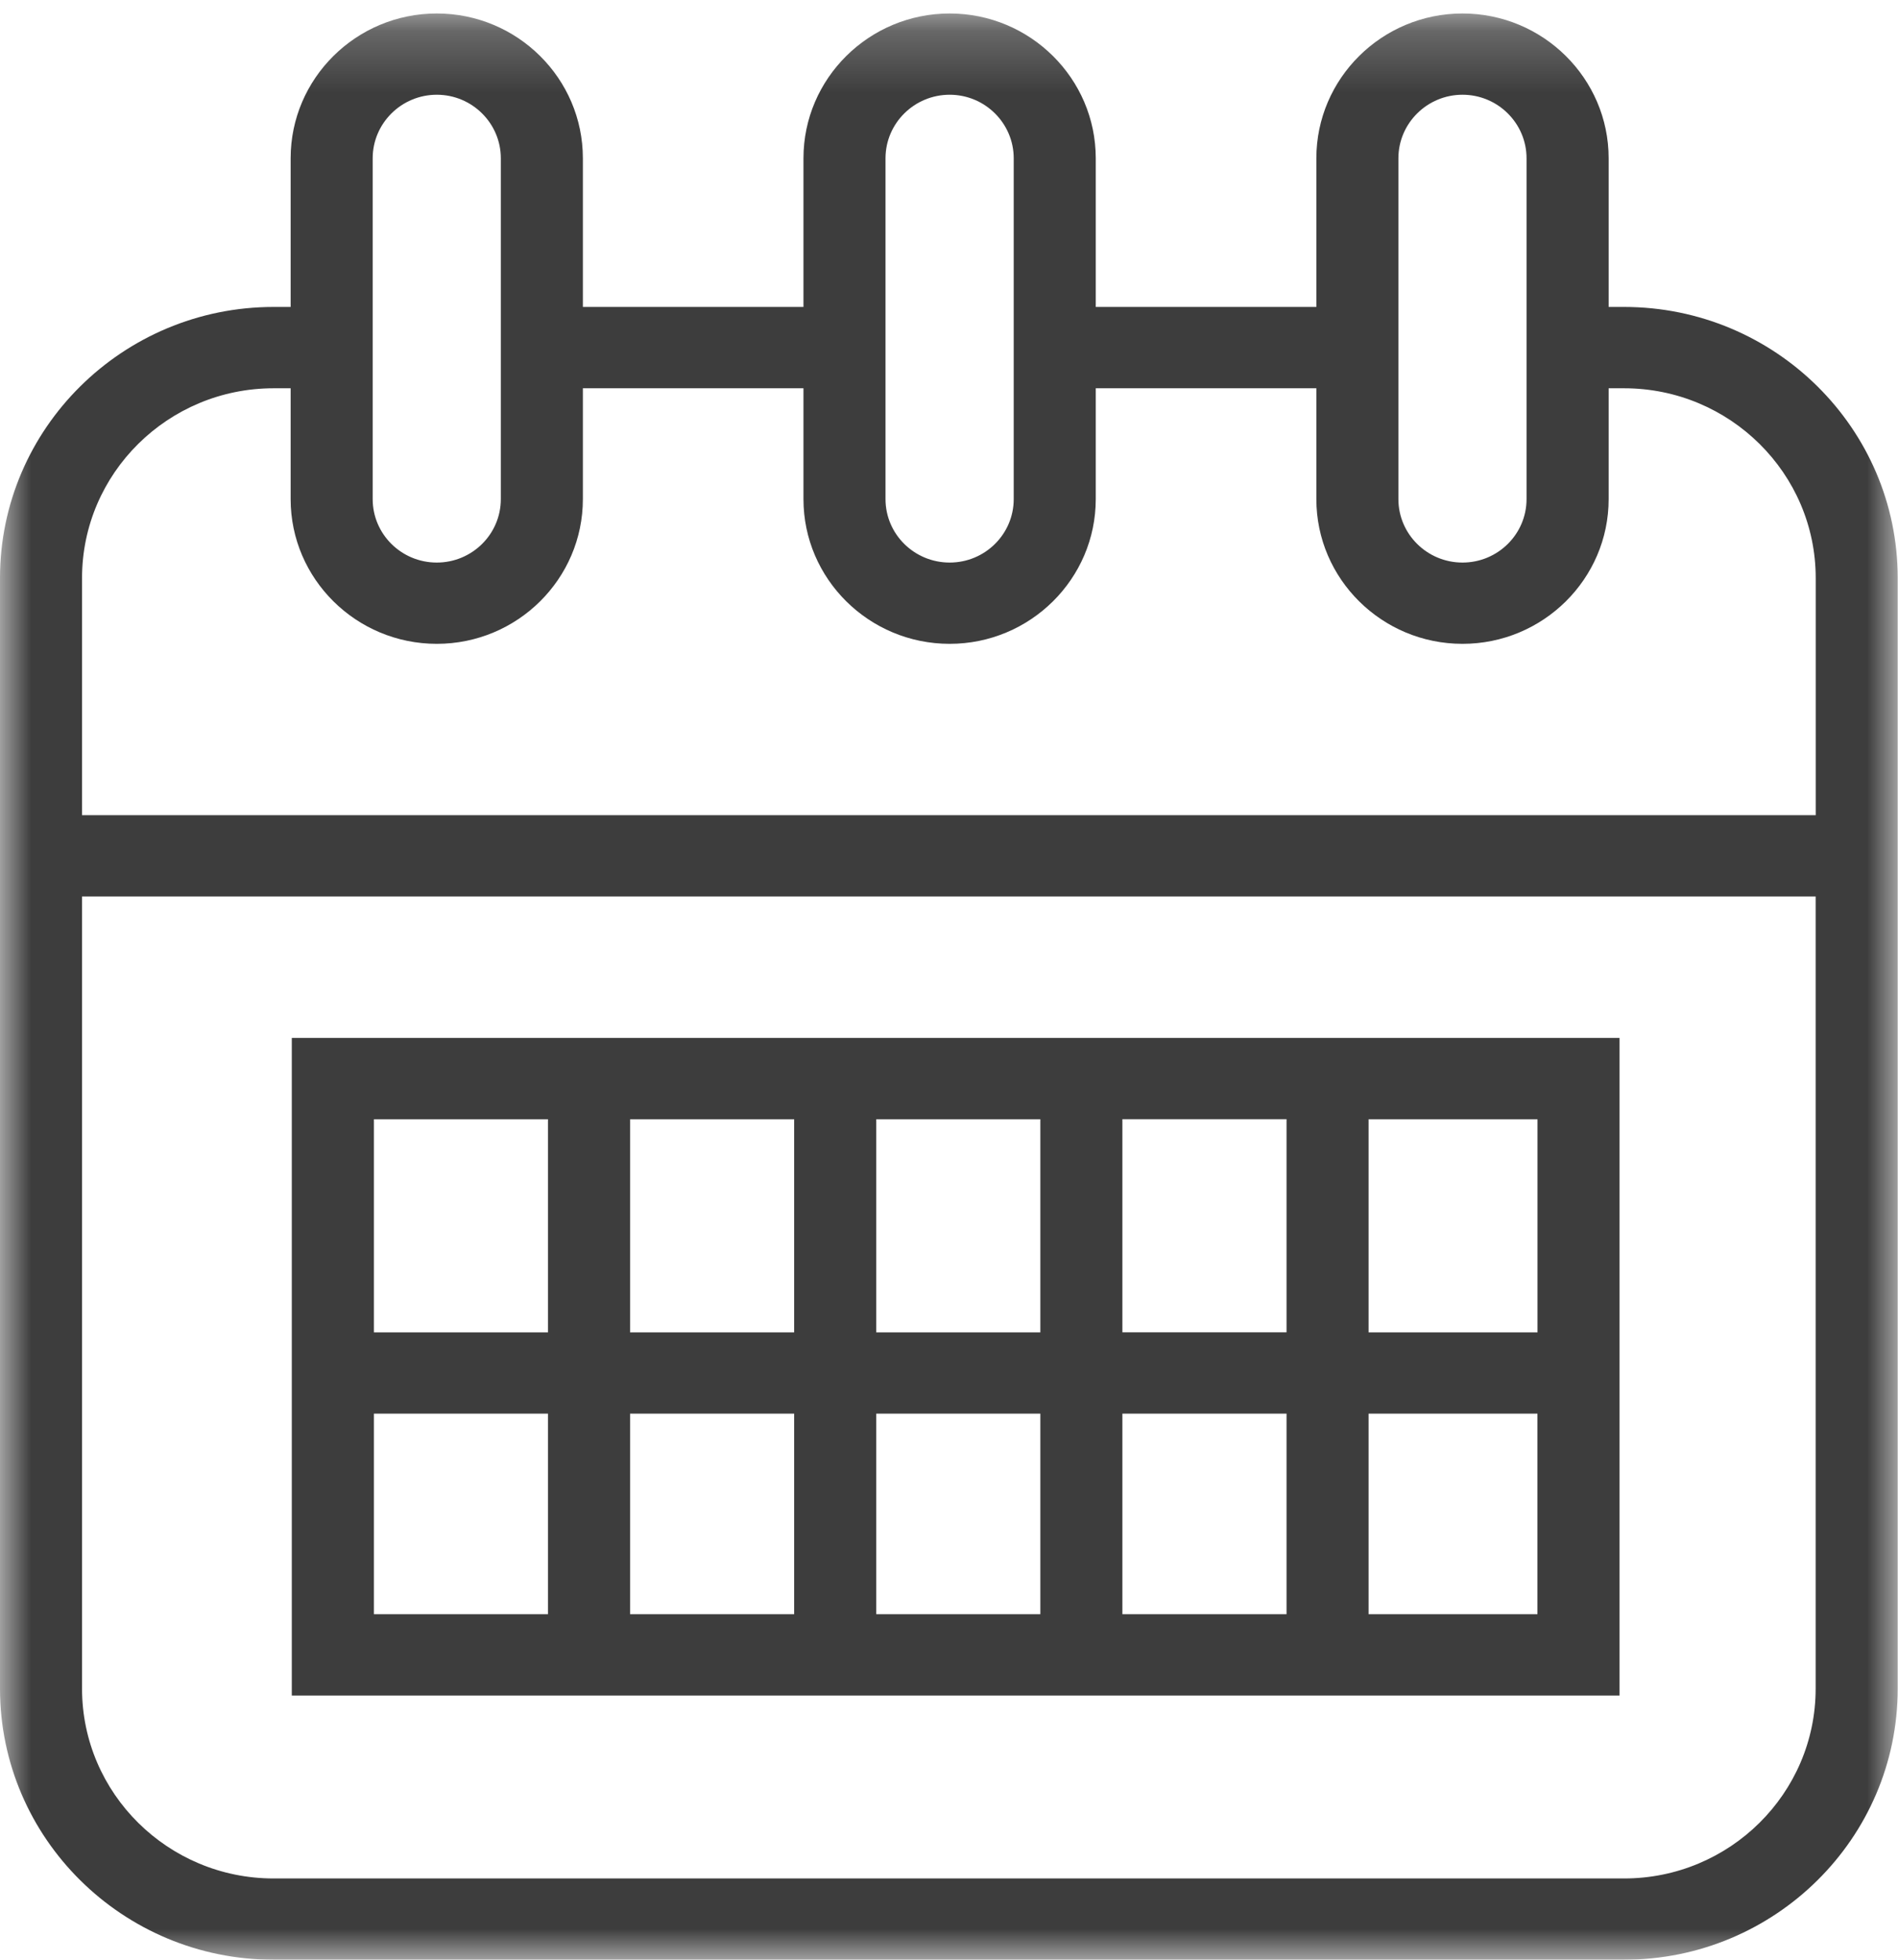 <?xml version="1.0" encoding="UTF-8" standalone="no"?>
<svg width="31px" height="32px" viewBox="0 0 31 32" version="1.1" xmlns="http://www.w3.org/2000/svg" xmlns:xlink="http://www.w3.org/1999/xlink" xmlns:sketch="http://www.bohemiancoding.com/sketch/ns">
    <!-- Generator: Sketch 3.4.4 (17248) - http://www.bohemiancoding.com/sketch -->
    <title>schedule</title>
    <desc>Created with Sketch.</desc>
    <defs>
        <path id="path-1" d="M0,0.22 L30.995,0.22 L30.995,32 L0,32 L0,0.22 Z"></path>
        <path id="path-3" d="M0,0.22 L30.995,0.22 L30.995,32 L0,32 L0,0.22 Z"></path>
    </defs>
    <g id="Design" stroke="none" stroke-width="1" fill="none" fill-rule="evenodd" sketch:type="MSPage">
        <g id="6a-student" sketch:type="MSArtboardGroup" transform="translate(-289, -880)">
            <g id="Section-1" sketch:type="MSLayerGroup" transform="translate(0, 711)">
                <g id="1" transform="translate(289, 165)">
                    <g id="schedule" transform="translate(0, 4)">
                        <g id="Group-3">
                            <mask id="mask-2" sketch:name="Clip 2" fill="white">
                                <use xlink:href="#path-1"></use>
                            </mask>
                            <g id="Clip-2"></g>
                            <path d="M26.526,30.673 L4.469,30.673 C2.744,30.673 1.34,29.283 1.34,27.574 L1.34,14.639 L29.655,14.639 L29.655,27.574 C29.655,29.283 28.252,30.673 26.526,30.673 L26.526,30.673 Z M4.469,6.34 L4.747,6.34 L4.747,8.15 C4.747,9.453 5.818,10.513 7.134,10.513 C8.45,10.513 9.52,9.453 9.52,8.15 L9.52,6.34 L13.123,6.34 L13.123,8.15 C13.123,9.453 14.194,10.513 15.511,10.513 C16.826,10.513 17.897,9.453 17.897,8.15 L17.897,6.34 L21.5,6.34 L21.5,8.15 C21.5,9.453 22.571,10.513 23.887,10.513 C25.203,10.513 26.274,9.453 26.274,8.15 L26.274,6.34 L26.526,6.34 C28.252,6.34 29.656,7.729 29.656,9.438 L29.656,13.311 L1.34,13.311 L1.34,9.438 C1.34,7.729 2.744,6.34 4.469,6.34 L4.469,6.34 Z M6.087,2.585 C6.087,2.013 6.557,1.547 7.134,1.547 C7.711,1.547 8.18,2.013 8.18,2.585 L8.18,5.012 L8.18,5.676 L8.18,8.15 C8.18,8.722 7.711,9.186 7.134,9.186 C6.556,9.186 6.087,8.722 6.087,8.15 L6.087,5.676 L6.087,5.012 L6.087,2.585 Z M14.463,2.585 C14.463,2.013 14.933,1.547 15.511,1.547 C16.088,1.547 16.557,2.013 16.557,2.585 L16.557,5.012 L16.557,5.676 L16.557,8.15 C16.557,8.722 16.088,9.186 15.511,9.186 C14.933,9.186 14.463,8.722 14.463,8.15 L14.463,5.676 L14.463,5.012 L14.463,2.585 Z M22.84,2.585 C22.84,2.013 23.31,1.547 23.887,1.547 C24.464,1.547 24.933,2.013 24.933,2.585 L24.933,5.012 L24.933,5.676 L24.933,8.15 C24.933,8.722 24.464,9.186 23.887,9.186 C23.31,9.186 22.84,8.722 22.84,8.15 L22.84,5.676 L22.84,5.012 L22.84,2.585 Z M26.526,5.012 L26.274,5.012 L26.274,2.585 C26.274,1.281 25.203,0.22 23.887,0.22 C22.571,0.22 21.5,1.281 21.5,2.585 L21.5,5.012 L17.897,5.012 L17.897,2.585 C17.897,1.281 16.826,0.22 15.511,0.22 C14.194,0.22 13.123,1.281 13.123,2.585 L13.123,5.012 L9.52,5.012 L9.52,2.585 C9.52,1.281 8.45,0.22 7.134,0.22 C5.817,0.22 4.747,1.281 4.747,2.585 L4.747,5.012 L4.469,5.012 C2.005,5.012 4.36619721e-05,6.997 4.36619721e-05,9.438 L4.36619721e-05,27.574 C4.36619721e-05,30.015 2.005,32 4.469,32 L26.526,32 C28.991,32 30.995,30.015 30.995,27.574 L30.995,9.438 C30.995,6.997 28.991,5.012 26.526,5.012 L26.526,5.012 Z" id="Fill-1" fill="#3D3D3D" sketch:type="MSShapeGroup" mask="url(#mask-2)"></path>
                        </g>
                        <mask id="mask-4" sketch:name="Clip 5" fill="white">
                            <use xlink:href="#path-3"></use>
                        </mask>
                        <g id="Clip-5"></g>
                        <path d="M8.95,21.756 L6.107,21.756 L6.107,18.276 L8.95,18.276 L8.95,21.756 Z M25.112,21.756 L22.353,21.756 L22.353,18.276 L25.112,18.276 L25.112,21.756 Z M22.353,26.358 L22.353,23.083 L25.111,23.083 L25.111,26.358 L22.353,26.358 L22.353,26.358 Z M12.971,26.358 L10.291,26.358 L10.291,23.083 L12.971,23.083 L12.971,26.358 Z M12.971,21.756 L10.291,21.756 L10.291,18.276 L12.971,18.276 L12.971,21.756 Z M16.992,21.756 L14.312,21.756 L14.312,18.276 L16.992,18.276 L16.992,21.756 Z M18.332,18.275 L21.013,18.275 L21.013,21.755 L18.332,21.755 L18.332,18.275 Z M16.992,26.358 L14.312,26.358 L14.312,23.083 L16.992,23.083 L16.992,26.358 Z M18.332,23.083 L21.013,23.083 L21.013,26.358 L18.332,26.358 L18.332,23.083 Z M6.107,23.083 L8.95,23.083 L8.95,26.358 L6.107,26.358 L6.107,23.083 Z M4.766,27.686 L26.452,27.686 L26.452,16.948 L4.766,16.948 L4.766,27.686 Z" id="Fill-4" fill="#3D3D3D" sketch:type="MSShapeGroup" mask="url(#mask-4)"></path>
                    </g>
                </g>
            </g>
        </g>
    </g>
</svg>